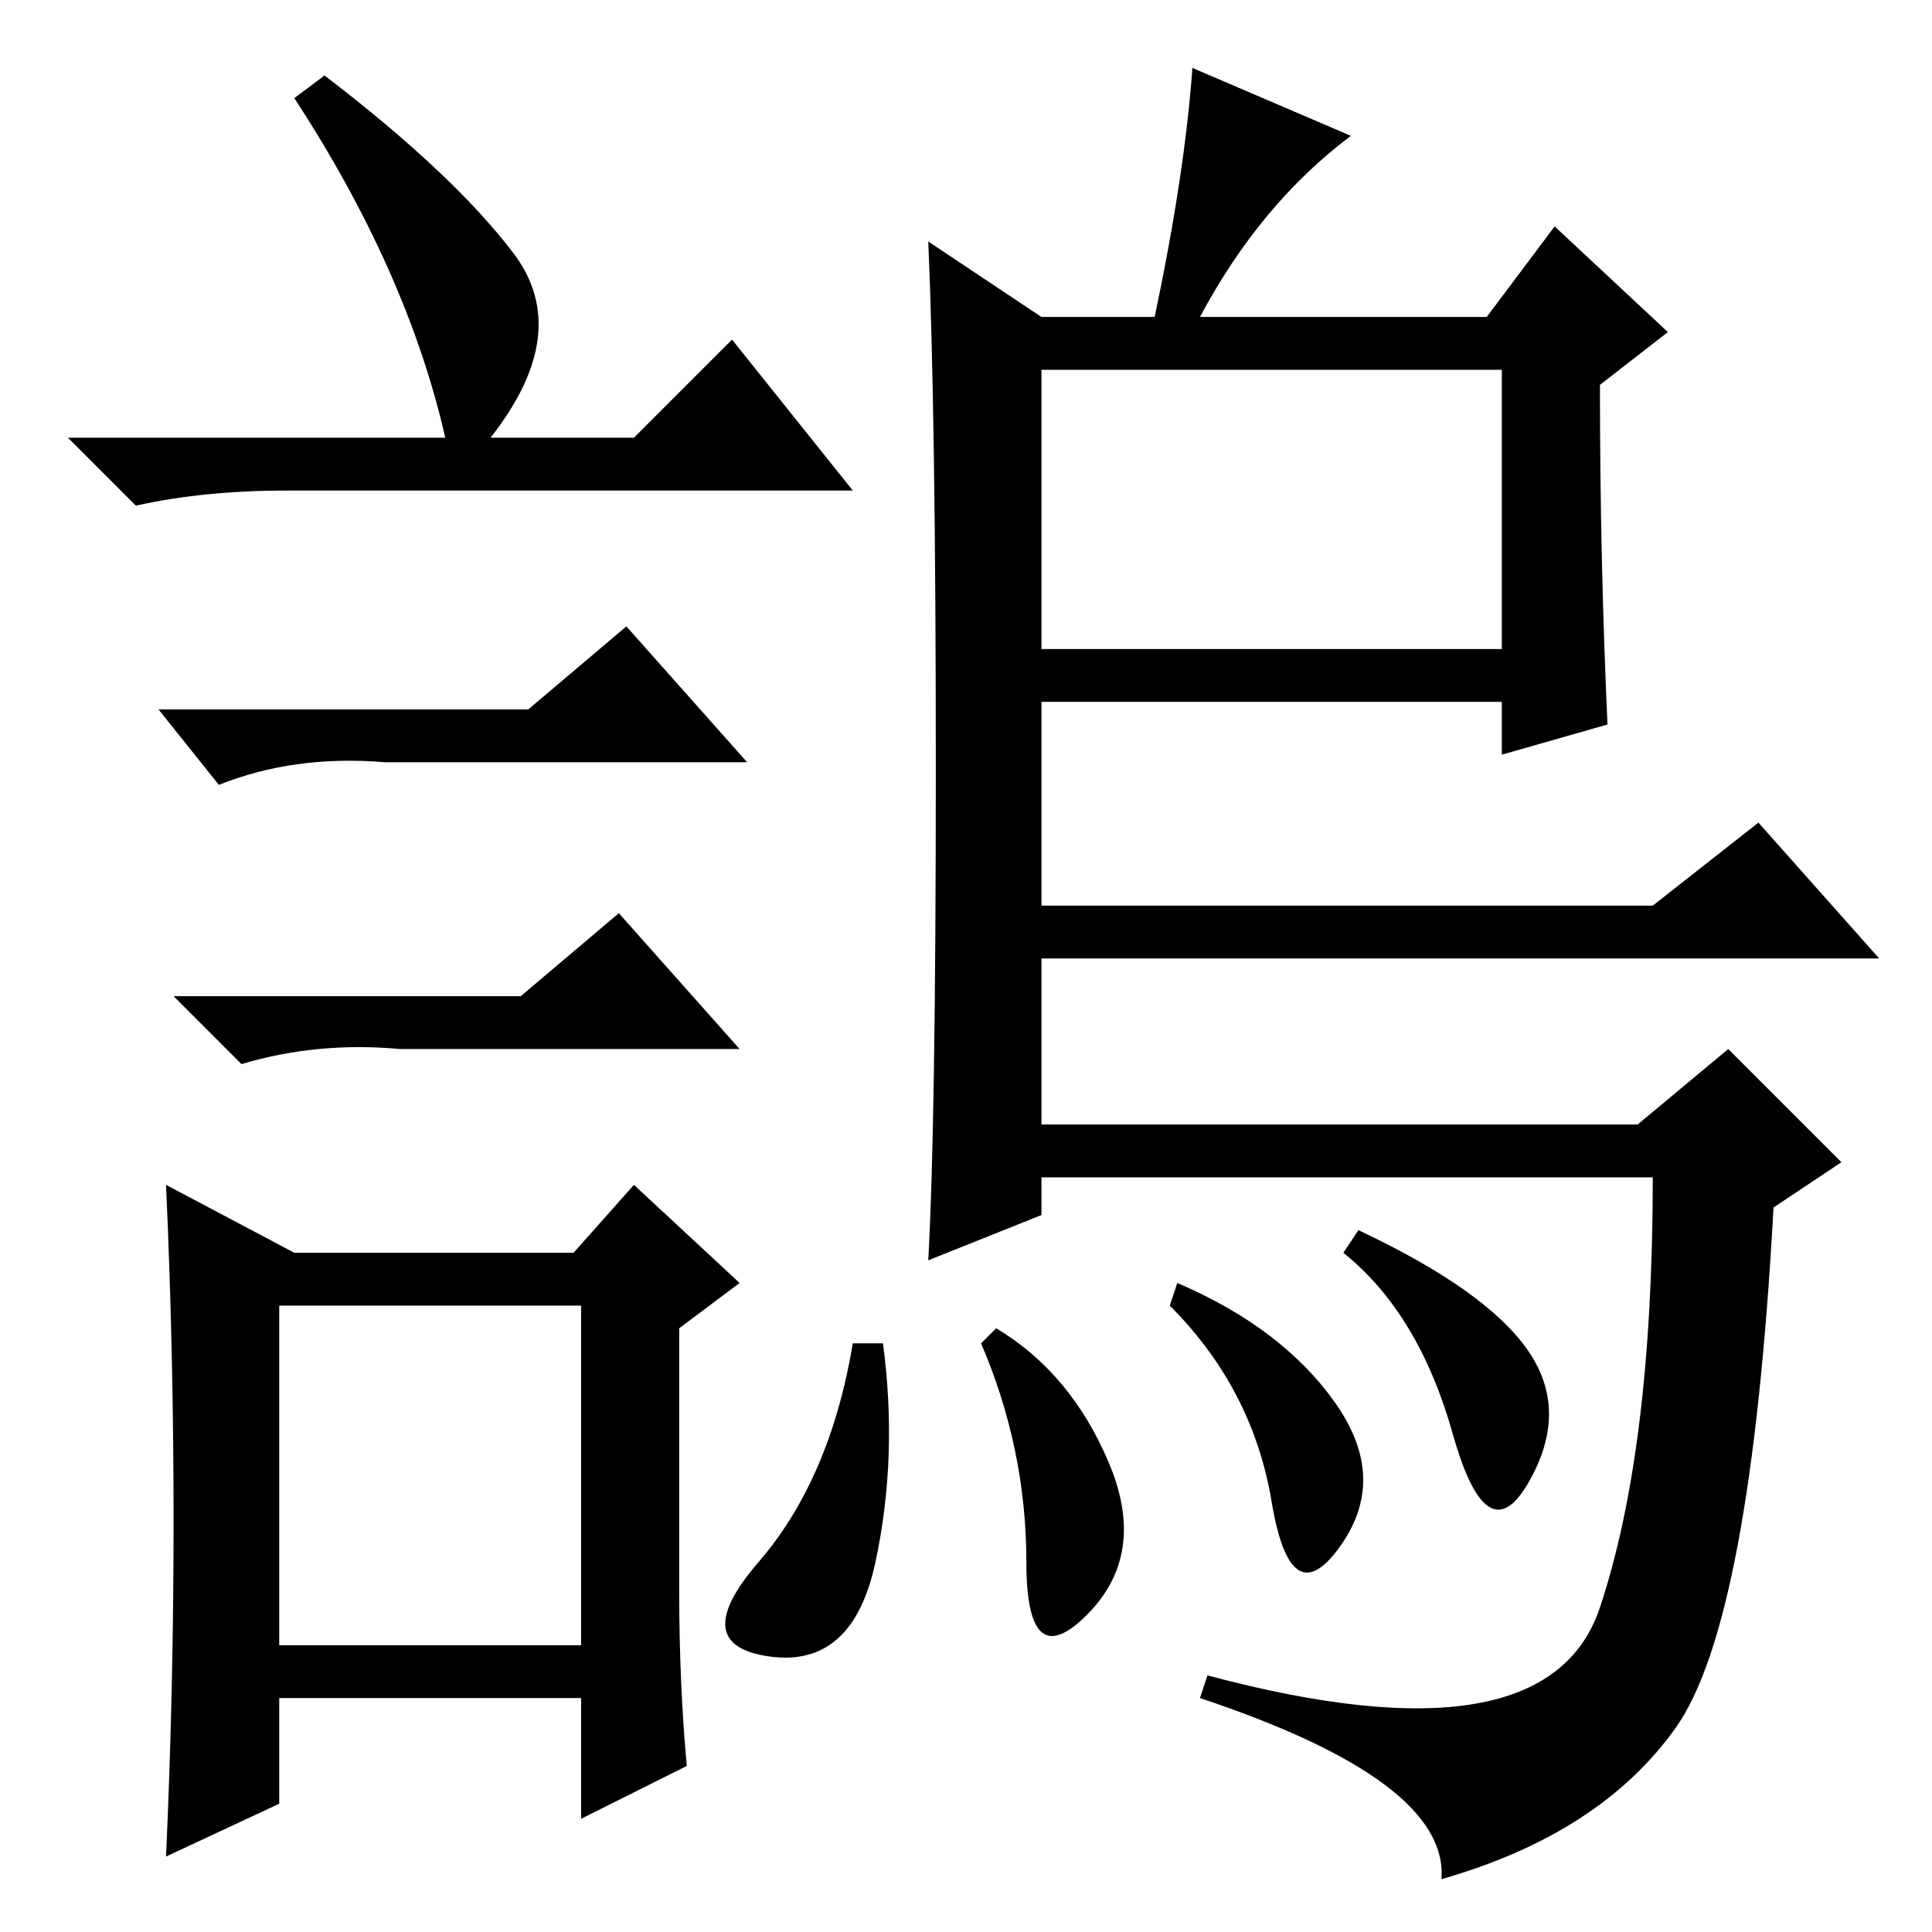 <?xml version="1.0" standalone="no"?>
<!DOCTYPE svg PUBLIC "-//W3C//DTD SVG 1.1//EN" "http://www.w3.org/Graphics/SVG/1.1/DTD/svg11.dtd" >
<svg xmlns="http://www.w3.org/2000/svg" xmlns:xlink="http://www.w3.org/1999/xlink" version="1.1" viewBox="0 -36 256 256">
  <g transform="matrix(1 0 0 -1 0 220)">
   <path fill="currentColor"
d="M179 238q-12 -9 -20 -24h38l9 12l15 -14l-9 -7q0 -23 1 -45l-14 -4v7h-61v-27h81l14 11l16 -18h-111v-22h79l12 10l15 -15l-9 -6q-3 -55 -13 -69t-31 -20q1 13 -32 24l1 3q45 -12 52 9t7 57h-81v-5l-15 -6q1 18 1 65t-1 70l15 -10h15q4 19 5 33zM138 207v-37h61v37h-61z
M132 80q10 -6 15 -18t-3 -20t-8 7t-6 29zM117 78q2 -15 -1 -29t-14 -12.5t-1.5 12.5t12.5 29h4zM156 86q14 -6 21 -16t0.5 -19t-9 6t-13.5 26zM180 93q17 -8 22.5 -16t0 -17.5t-10 6.5t-14.5 24zM43 246q17 -13 25 -23.5t-3 -24.5h19l13 13l16 -20h-75q-11 0 -20 -2l-9 9h50
q-5 22 -20 45zM37 38h40v45h-40v-45zM70 162l13 11l16 -18h-48q-12 1 -22 -3l-8 10h49zM69 124l13 11l16 -18h-45q-11 1 -21 -2l-9 9h46zM90 45q0 -12 1 -23l-14 -7v16h-40v-14l-15 -7q1 22 1 44.5t-1 44.5l17 -9h37l8 9l14 -13l-8 -6v-35z" />
  </g>

</svg>
